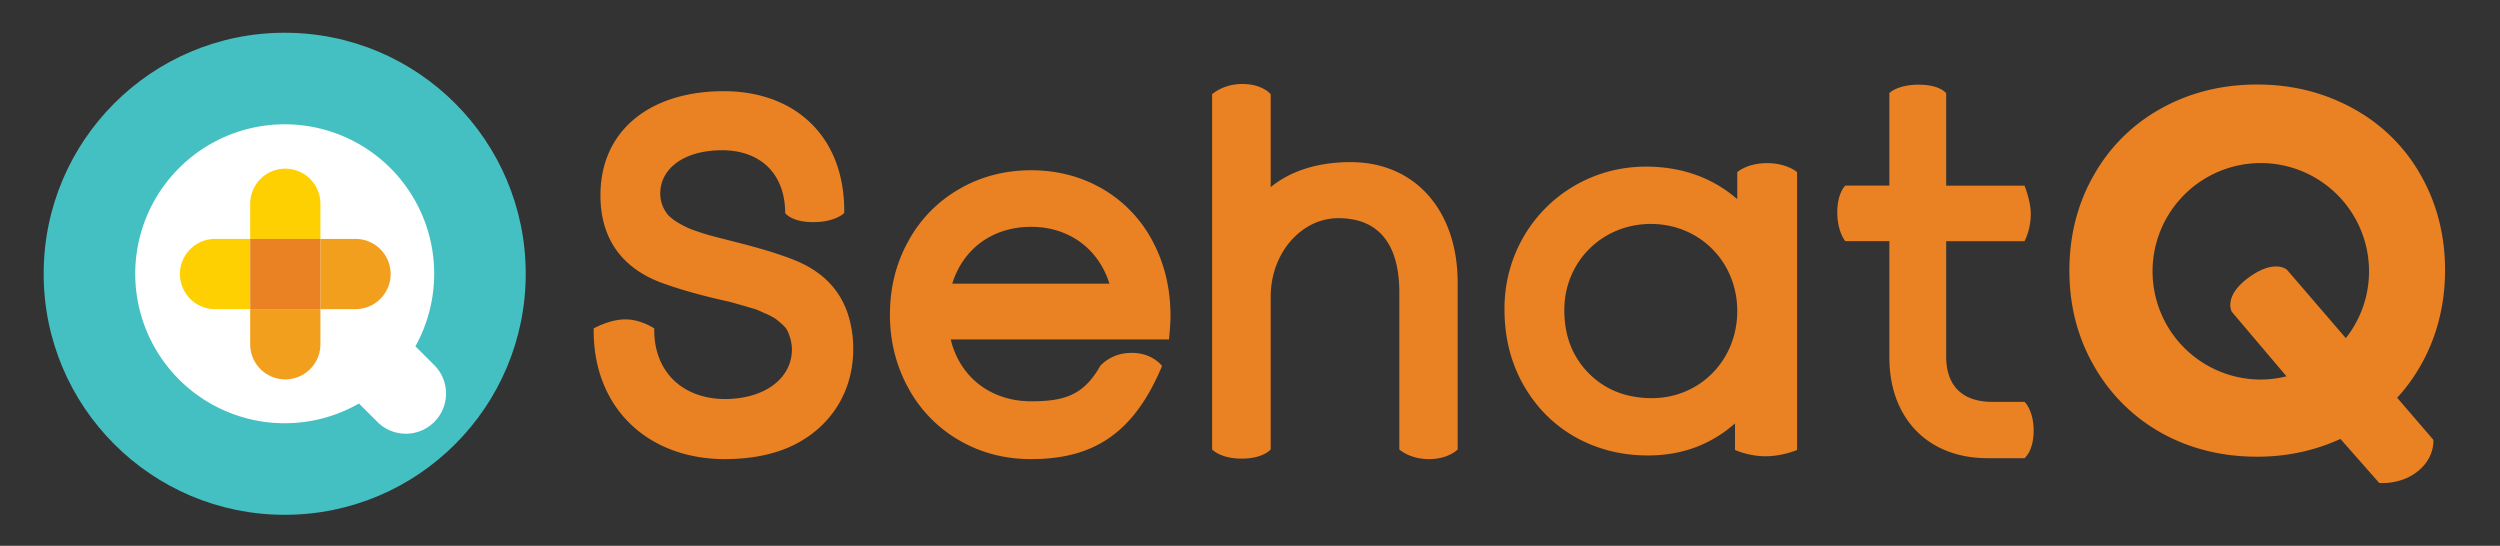 <svg width="142" height="31" viewBox="0 0 142 31" xmlns="http://www.w3.org/2000/svg">
    <rect x="0" y="0" width="142" height="31" fill="#333333" stroke="none"/>
    <g fill="none" fill-rule="evenodd">
        <path d="M114.993 22.826h-1.82c-1.706 0-2.63-.896-2.63-2.587v-6.54h4.45s.356-.634.356-1.555c0-.73-.356-1.6-.356-1.6h-4.45V5.298s-.338-.488-1.556-.488-1.67.474-1.67.474v5.258h-2.503s-.456.41-.456 1.52.456 1.636.456 1.636h2.503v6.61c0 3.484 2.231 5.716 5.558 5.716h2.118s.518-.4.518-1.563c0-1.164-.518-1.636-.518-1.636zm18.25-3.62-3.337-3.877s-.687-.649-2.169.427-.97 1.954-.97 1.954l3.106 3.665a6.142 6.142 0 0 1-1.46.183 6.148 6.148 0 1 1 6.148-6.148c0 1.434-.495 2.75-1.318 3.796zm2.916 3.387c1.742-1.903 2.72-4.424 2.72-7.229 0-1.976-.454-3.782-1.364-5.388a9.735 9.735 0 0 0-3.853-3.81c-1.65-.91-3.454-1.365-5.459-1.365-2.004 0-3.824.455-5.459 1.365a9.818 9.818 0 0 0-3.838 3.824c-.91 1.607-1.365 3.412-1.365 5.374 0 1.976.455 3.767 1.379 5.388a9.988 9.988 0 0 0 3.824 3.824c1.62.91 3.469 1.365 5.46 1.365 1.691 0 3.269-.341 4.733-1.01l2.204 2.502s1.225.12 2.2-.672c.974-.792.873-1.781.873-1.781l-2.055-2.387zm-42.388.021c-1.436-.014-2.601-.483-3.525-1.407-.938-.953-1.38-2.118-1.393-3.54-.029-2.773 2.132-4.947 4.918-4.947 2.758 0 4.905 2.146 4.905 4.947 0 2.815-2.16 4.976-4.905 4.947zm4.905-12.837v1.535c-1.407-1.222-3.113-1.82-5.075-1.848-4.564-.057-8.217 3.597-8.146 8.203.014 1.521.356 2.914 1.066 4.18.711 1.251 1.678 2.246 2.915 2.956 1.25.712 2.658 1.067 4.15 1.067 2.005 0 3.612-.64 4.962-1.82v1.507s.764.358 1.737.358c.973 0 1.789-.358 1.789-.358V9.777s-.573-.51-1.706-.51-1.692.51-1.692.51zm-44.588 6.335c.61-1.976 2.288-3.228 4.478-3.228 2.146 0 3.824 1.237 4.45 3.228h-8.928zm8.6-5.346c-1.222-.725-2.601-1.095-4.122-1.095-1.493 0-2.858.356-4.08 1.066a7.578 7.578 0 0 0-2.9 2.972c-.697 1.265-1.038 2.644-1.038 4.165 0 1.522.355 2.915 1.052 4.18a7.594 7.594 0 0 0 2.885 2.957c1.223.711 2.588 1.066 4.08 1.066 3.441 0 5.804-1.367 7.439-5.29 0 0-.535-.745-1.726-.745-1.19 0-1.786.745-1.786.745-.938 1.649-2.007 2.006-3.926 2.006-2.29 0-4.052-1.378-4.564-3.51h12.397c.071-.755.085-1.054.085-1.338 0-1.507-.313-2.885-.966-4.15a7.445 7.445 0 0 0-2.83-3.029zm-17.736 3.938c-1.378-.526-2.829-.867-4.265-1.237a12.073 12.073 0 0 1-.924-.27c-.34-.114-.597-.199-.781-.298-.512-.242-.925-.526-1.095-.768a1.844 1.844 0 0 1-.384-1.152c0-1.35 1.28-2.445 3.512-2.445 2.146 0 3.582 1.308 3.582 3.568 0 0 .355.516 1.6.516 1.246 0 1.755-.516 1.755-.516.057-4.336-2.786-6.937-6.88-6.923-4.138.014-6.967 2.217-6.967 5.914 0 2.346 1.11 4.038 3.341 4.919.782.298 1.849.626 3.213.952l.81.185.754.213.483.142c.313.086.342.115.726.285.312.128.497.241.61.312.441.342.612.526.683.683.17.37.256.725.256 1.066 0 1.578-1.45 2.787-3.753 2.815-2.403.014-4.109-1.507-4.066-4.01 0 0-.751-.515-1.644-.515-.894 0-1.797.516-1.797.516-.056 4.578 3.157 7.464 7.55 7.421 1.336-.014 2.53-.227 3.596-.697 2.204-.995 3.597-3.013 3.597-5.558 0-.398-.028-.81-.114-1.237-.384-2.104-1.734-3.256-3.398-3.881zm31.701-5.496c-1.734.014-3.298.455-4.478 1.422V5.352s-.453-.582-1.617-.582c-1.083 0-1.71.582-1.71.582v20.177s.465.521 1.683.521 1.644-.521 1.644-.521v-8.672c0-2.531 1.791-4.493 3.881-4.464 2.19.014 3.426 1.393 3.426 4.222v8.914s.578.548 1.688.548c1.11 0 1.625-.548 1.625-.548v-9.483c0-4.052-2.389-6.866-6.142-6.838z" fill="#EA8223"/>
        <path d="M16.17 1.86c-7.56 0-13.69 6.13-13.69 13.69 0 7.562 6.13 13.691 13.69 13.691 7.562 0 13.691-6.13 13.691-13.69 0-7.561-6.129-13.691-13.69-13.691" fill="#44C0C2"/>
        <path d="m24.666 20.74-1.07-1.071a8.49 8.49 0 1 0-3.207 3.25l1.05 1.048a2.282 2.282 0 0 0 3.227-3.228" fill="#FFF"/>
        <path d="M18.2 11.575a1.995 1.995 0 0 0-3.99 0v1.995h3.99v-1.995z" fill="#FED002"/>
        <path d="M20.194 17.56a1.995 1.995 0 0 0 0-3.99H18.2v3.99h1.995z" fill="#F39F1E"/>
        <path d="M12.215 13.57a1.995 1.995 0 0 0 0 3.99h1.995v-3.99h-1.995z" fill="#FED002"/>
        <path d="M14.21 19.554a1.995 1.995 0 0 0 3.99 0V17.56h-3.99v1.994z" fill="#F39F1E"/>
        <path fill="#EA8223" d="M14.21 17.56h3.99v-3.99h-3.99z"/>
    </g>
</svg>